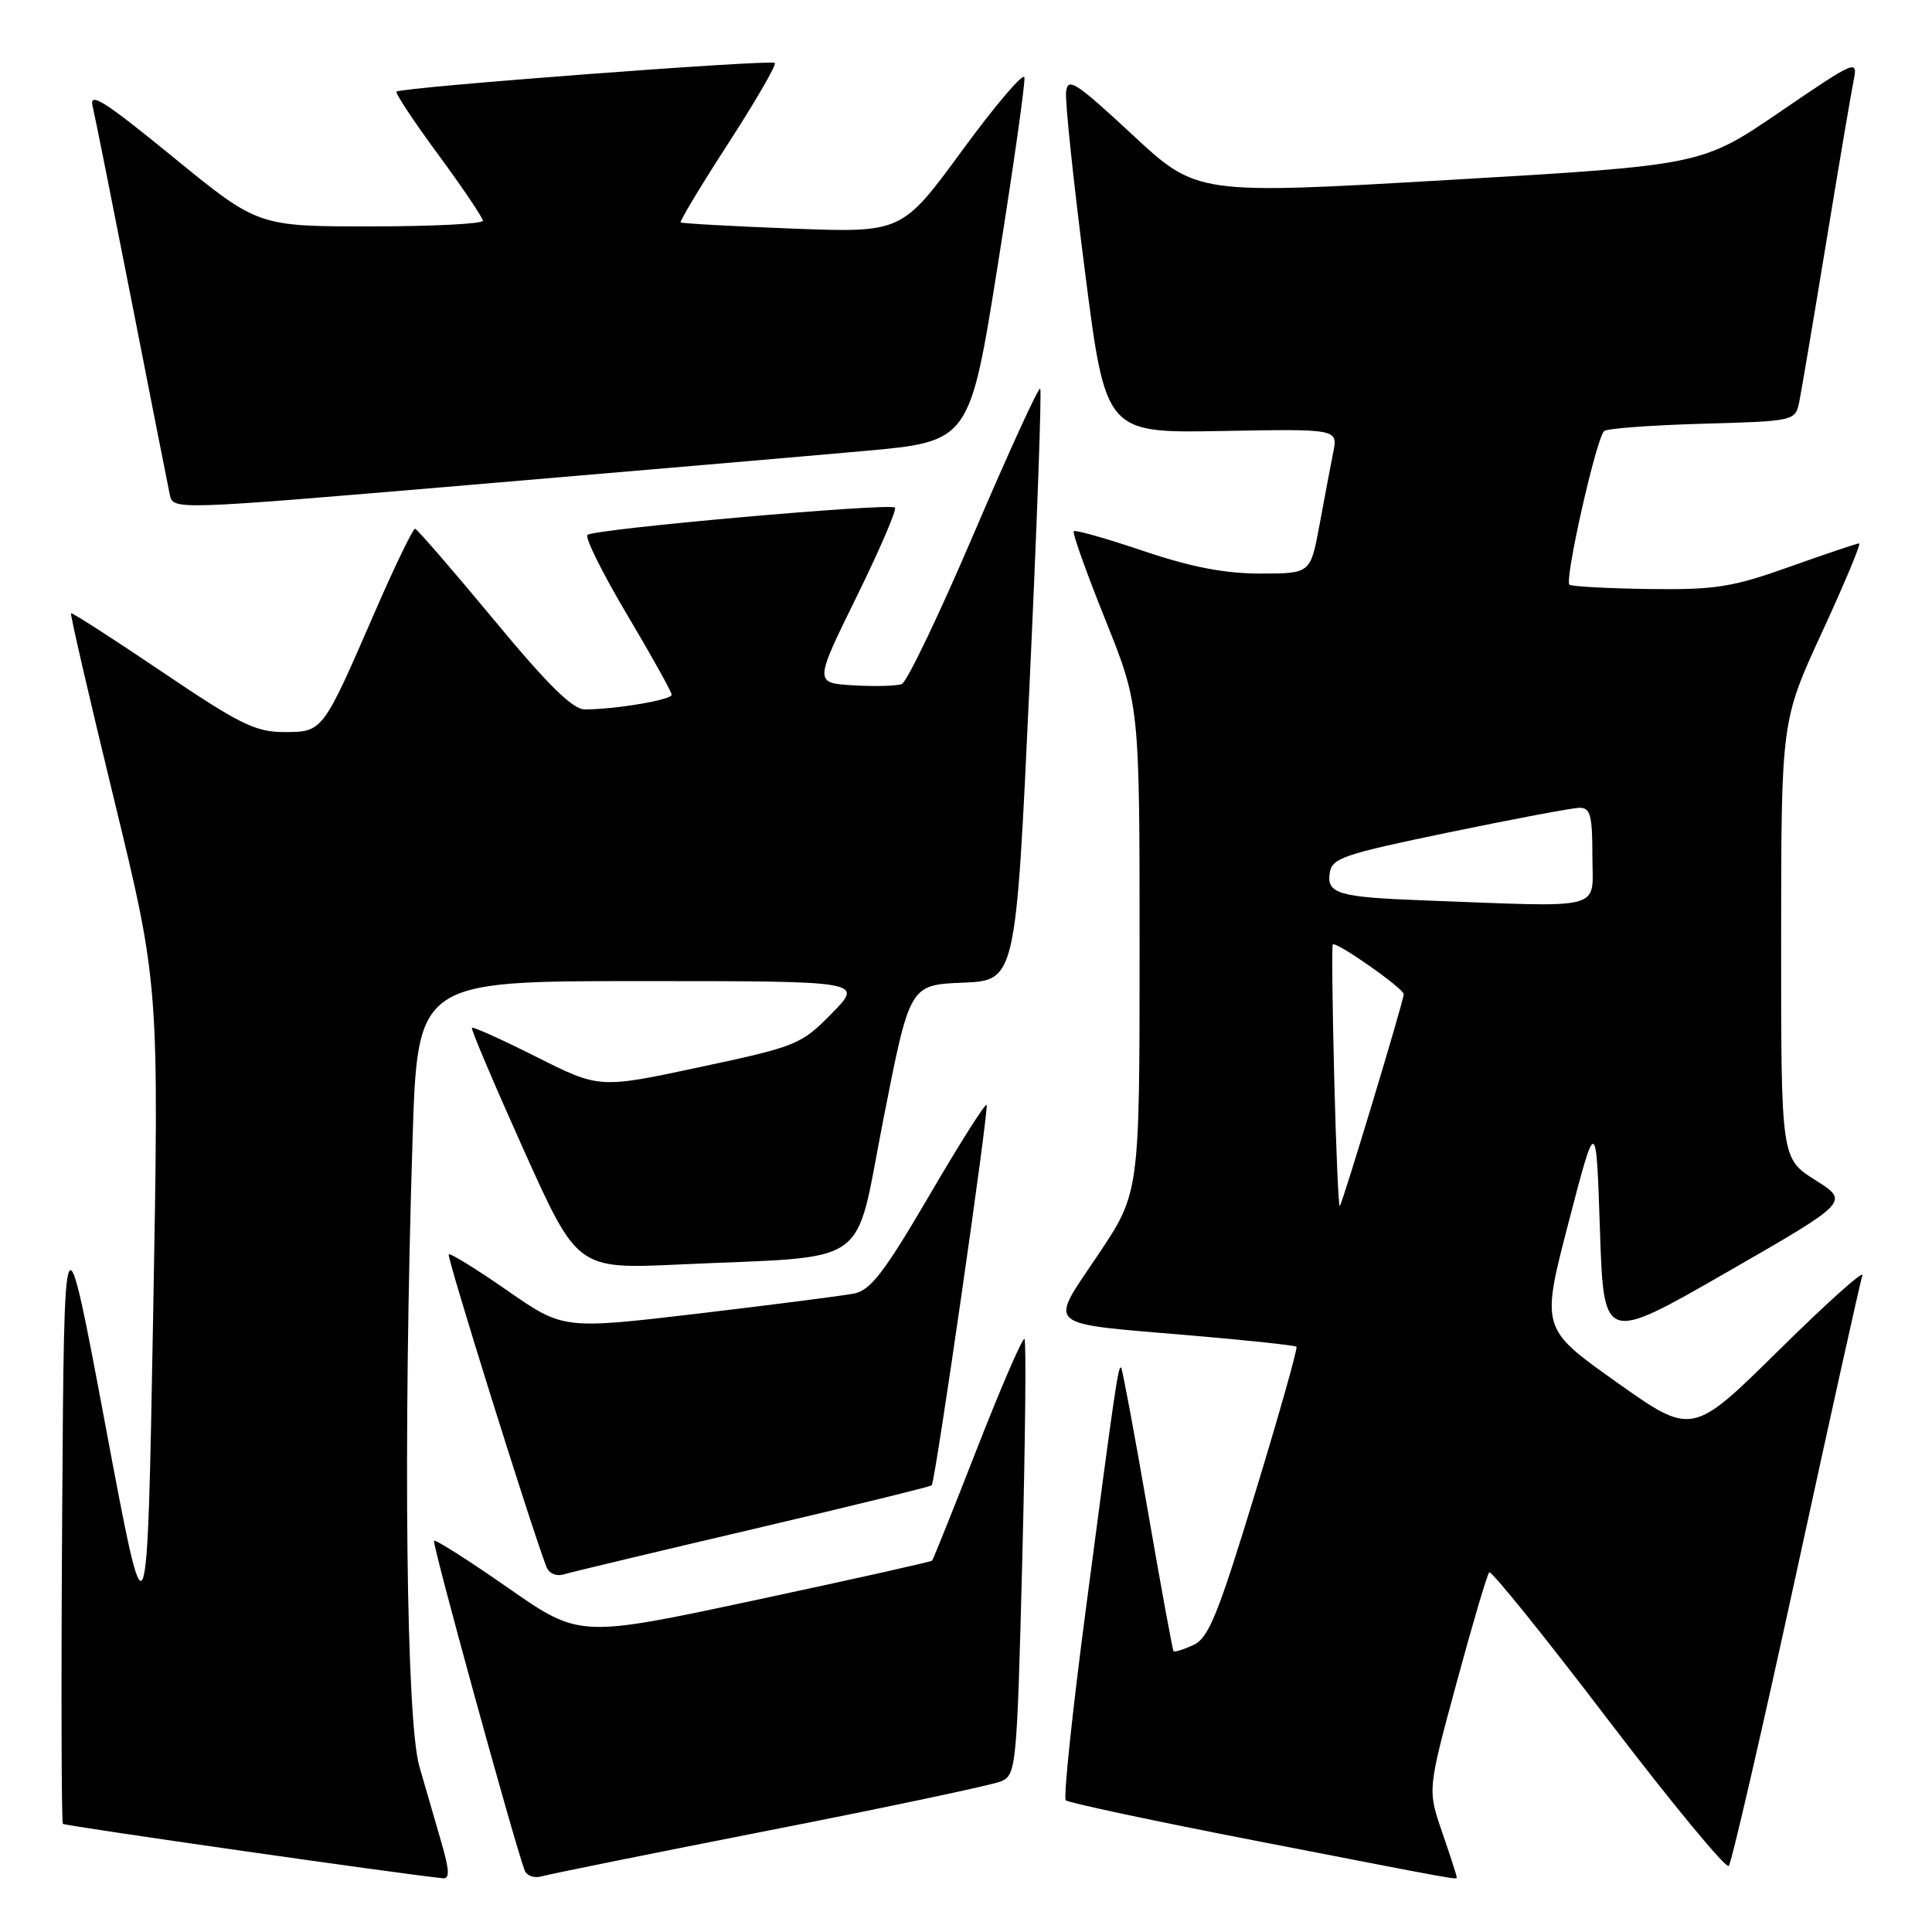 <?xml version="1.0" encoding="UTF-8" standalone="no"?>
<!DOCTYPE svg PUBLIC "-//W3C//DTD SVG 1.1//EN" "http://www.w3.org/Graphics/SVG/1.1/DTD/svg11.dtd" >
<svg xmlns="http://www.w3.org/2000/svg" xmlns:xlink="http://www.w3.org/1999/xlink" version="1.1" viewBox="0 0 256 256">
 <g >
 <path fill="currentColor"
d=" M 58.52 244.25 C 57.77 241.64 56.44 237.06 55.57 234.07 C 53.82 228.02 53.41 191.15 54.66 151.16 C 55.32 130.00 55.32 130.00 84.87 130.00 C 114.42 130.00 114.42 130.00 110.22 134.28 C 106.15 138.42 105.60 138.65 92.72 141.40 C 79.43 144.24 79.43 144.24 71.11 140.06 C 66.54 137.76 62.67 136.01 62.53 136.19 C 62.38 136.36 65.47 143.63 69.38 152.34 C 76.50 168.17 76.50 168.17 90.00 167.55 C 115.97 166.35 113.10 168.40 117.08 148.16 C 120.55 130.50 120.55 130.50 127.57 130.21 C 134.60 129.92 134.60 129.92 136.41 90.91 C 137.41 69.45 138.05 51.72 137.83 51.50 C 137.61 51.27 133.67 59.88 129.07 70.63 C 124.48 81.38 120.17 90.38 119.49 90.64 C 118.81 90.90 115.93 90.98 113.08 90.81 C 107.89 90.50 107.89 90.50 113.48 79.12 C 116.56 72.86 118.85 67.52 118.59 67.26 C 117.94 66.61 78.67 70.09 77.84 70.88 C 77.48 71.22 79.84 75.97 83.09 81.44 C 86.34 86.91 89.00 91.69 89.00 92.06 C 89.00 92.74 81.54 94.00 77.50 94.00 C 75.88 94.00 72.59 90.76 65.39 82.06 C 59.95 75.50 55.27 70.10 55.00 70.06 C 54.72 70.03 52.29 75.06 49.60 81.25 C 42.73 97.06 42.78 97.00 37.62 97.00 C 33.85 97.00 31.73 95.95 21.46 89.01 C 14.96 84.62 9.53 81.13 9.41 81.26 C 9.28 81.39 11.85 92.53 15.13 106.00 C 21.08 130.50 21.08 130.50 20.29 174.43 C 19.50 218.36 19.50 218.36 14.00 189.04 C 8.50 159.71 8.50 159.71 8.24 200.51 C 8.09 222.95 8.14 241.47 8.33 241.67 C 8.61 241.94 53.18 248.33 58.70 248.88 C 59.60 248.97 59.55 247.82 58.52 244.25 Z  M 102.00 242.52 C 117.68 239.45 131.45 236.53 132.61 236.05 C 134.66 235.19 134.74 234.38 135.46 206.51 C 135.86 190.75 135.99 177.66 135.75 177.42 C 135.51 177.18 132.72 183.62 129.54 191.74 C 126.37 199.86 123.66 206.63 123.51 206.79 C 123.37 206.95 112.80 209.31 100.02 212.04 C 76.79 217.00 76.79 217.00 67.32 210.40 C 62.12 206.77 57.70 203.96 57.51 204.16 C 57.22 204.45 67.97 243.57 69.51 247.82 C 69.77 248.54 70.78 248.91 71.75 248.63 C 72.71 248.35 86.32 245.60 102.00 242.52 Z  M 193.00 248.66 C 193.00 248.47 192.14 245.80 191.08 242.74 C 189.16 237.16 189.16 237.16 193.00 222.99 C 195.11 215.20 197.06 208.61 197.33 208.34 C 197.60 208.07 204.70 216.88 213.11 227.92 C 221.53 238.96 228.71 247.65 229.07 247.24 C 229.44 246.84 233.46 229.40 238.01 208.50 C 242.55 187.60 246.50 169.82 246.77 169.00 C 247.05 168.18 242.08 172.62 235.75 178.87 C 224.22 190.25 224.22 190.25 214.21 183.15 C 204.19 176.04 204.19 176.04 207.84 161.99 C 211.50 147.94 211.50 147.94 212.00 162.95 C 212.50 177.95 212.50 177.95 228.79 168.59 C 245.08 159.23 245.08 159.23 240.54 156.37 C 236.00 153.50 236.00 153.50 236.01 124.50 C 236.02 95.50 236.02 95.50 241.44 83.75 C 244.42 77.29 246.63 72.00 246.35 72.00 C 246.07 72.00 241.94 73.39 237.17 75.09 C 229.53 77.81 227.32 78.16 218.59 78.05 C 213.13 77.97 208.35 77.72 207.97 77.48 C 207.24 77.03 211.48 58.19 212.55 57.12 C 212.89 56.78 218.73 56.34 225.53 56.15 C 237.89 55.80 237.89 55.80 238.43 53.15 C 238.72 51.69 240.33 42.17 242.00 32.00 C 243.67 21.82 245.30 12.21 245.62 10.63 C 246.19 7.84 245.90 7.97 235.86 14.82 C 225.50 21.89 225.50 21.89 192.05 23.84 C 158.59 25.79 158.59 25.79 150.05 17.85 C 142.47 10.82 141.47 10.18 141.26 12.21 C 141.12 13.47 142.25 24.15 143.76 35.95 C 146.50 57.39 146.50 57.39 161.89 57.11 C 177.28 56.83 177.28 56.83 176.66 59.93 C 176.32 61.63 175.51 65.94 174.85 69.51 C 173.65 76.00 173.65 76.00 167.01 76.00 C 162.28 76.00 157.83 75.14 151.52 73.01 C 146.64 71.36 142.49 70.18 142.28 70.39 C 142.07 70.60 143.95 75.86 146.45 82.09 C 151.00 93.41 151.00 93.41 151.00 125.73 C 151.00 158.05 151.00 158.05 145.50 166.27 C 138.94 176.07 138.00 175.26 157.97 176.97 C 165.39 177.60 171.60 178.27 171.79 178.45 C 171.97 178.64 169.51 187.36 166.31 197.84 C 161.38 214.01 160.14 217.06 158.12 217.98 C 156.81 218.58 155.63 218.95 155.50 218.79 C 155.37 218.63 153.82 210.18 152.06 200.01 C 150.30 189.84 148.72 181.39 148.56 181.23 C 148.18 180.85 147.77 183.62 143.88 213.23 C 142.09 226.83 140.89 238.22 141.22 238.55 C 141.54 238.87 152.99 241.31 166.65 243.96 C 194.97 249.46 193.00 249.11 193.00 248.66 Z  M 99.85 202.60 C 112.70 199.59 123.32 196.98 123.46 196.81 C 123.95 196.19 131.09 146.75 130.73 146.40 C 130.53 146.20 127.10 151.62 123.11 158.45 C 117.20 168.56 115.35 170.97 113.17 171.40 C 111.70 171.69 102.43 172.88 92.57 174.05 C 74.65 176.16 74.65 176.16 67.23 171.01 C 63.15 168.17 59.65 166.01 59.46 166.21 C 59.16 166.50 70.32 202.18 72.39 207.58 C 72.75 208.51 73.70 208.92 74.75 208.60 C 75.71 208.31 87.01 205.61 99.85 202.60 Z  M 114.49 59.76 C 128.49 58.50 128.49 58.50 132.23 35.00 C 134.29 22.07 135.87 10.94 135.74 10.25 C 135.61 9.57 131.90 13.92 127.50 19.93 C 119.50 30.84 119.50 30.84 105.00 30.29 C 97.03 29.98 90.36 29.61 90.19 29.47 C 90.03 29.34 92.86 24.62 96.50 19.00 C 100.14 13.38 102.91 8.58 102.67 8.34 C 102.18 7.85 53.09 11.57 52.54 12.14 C 52.35 12.34 54.84 16.10 58.08 20.50 C 61.32 24.90 63.97 28.84 63.98 29.25 C 63.99 29.66 57.29 30.00 49.09 30.00 C 34.18 30.00 34.18 30.00 22.93 20.81 C 13.85 13.39 11.80 12.09 12.27 14.06 C 12.59 15.40 14.92 27.07 17.46 40.00 C 19.99 52.93 22.26 64.42 22.50 65.55 C 22.94 67.59 22.95 67.59 61.72 64.30 C 83.05 62.49 106.80 60.45 114.49 59.76 Z  M 176.79 142.80 C 176.55 133.29 176.46 125.34 176.60 125.15 C 176.97 124.65 186.00 130.97 186.00 131.74 C 186.00 132.59 177.90 159.42 177.53 159.80 C 177.36 159.97 177.03 152.32 176.79 142.80 Z  M 188.50 119.30 C 177.39 118.88 175.80 118.42 176.19 115.71 C 176.47 113.70 177.92 113.21 192.00 110.29 C 200.53 108.52 208.29 107.06 209.25 107.04 C 210.74 107.01 211.00 107.96 211.00 113.50 C 211.00 120.76 213.08 120.22 188.50 119.30 Z "/>
</g>
</svg>